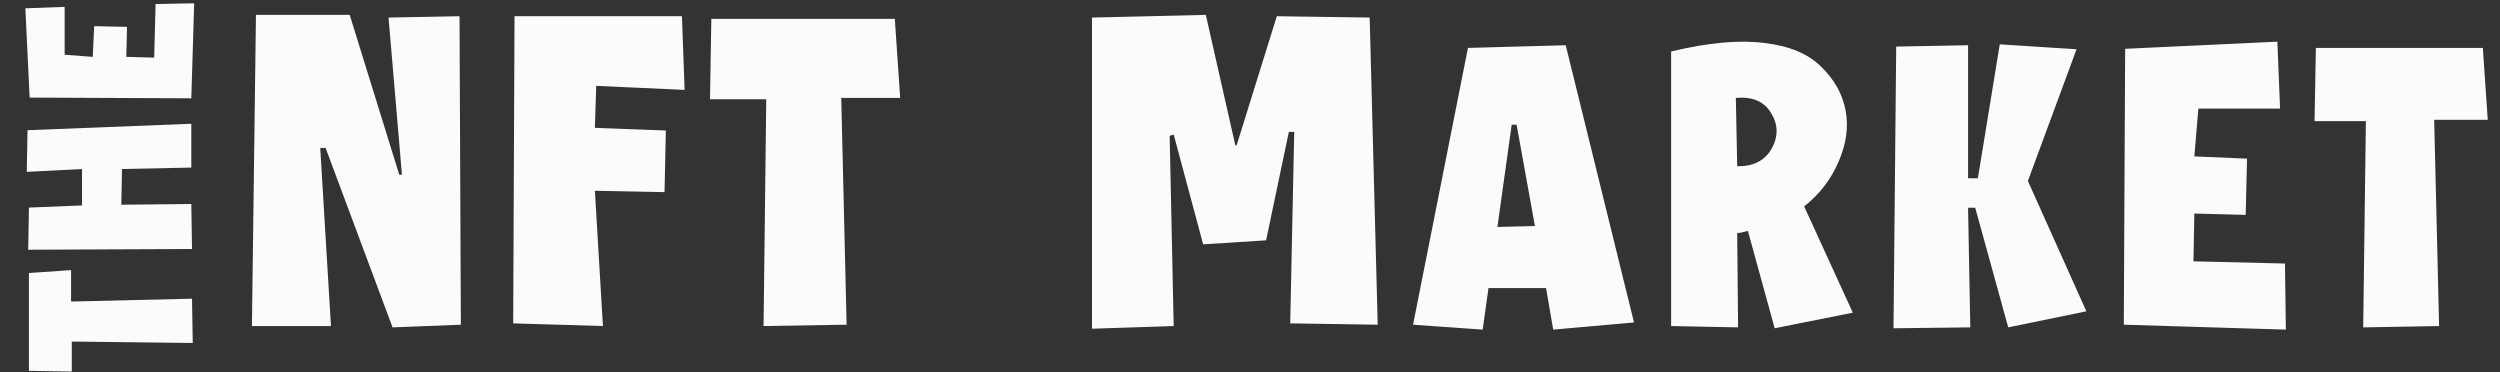 <svg width="168" height="25" viewBox="0 0 168 25" fill="none" xmlns="http://www.w3.org/2000/svg">
<rect x="0" y="0" width="168" height="25" fill="#333333" stroke="none"/>
<path d="M4.824 22.952V24.968L1.944 24.92L1.944 18.344L4.776 18.152V20.264L12.904 20.072L12.952 23.048L4.824 22.952ZM1.896 16.781L1.944 13.949L5.512 13.805L5.512 11.357L1.8 11.549L1.848 8.749L12.856 8.317L12.856 11.261L8.2 11.357L8.152 13.757L12.856 13.709L12.904 16.733L1.896 16.781ZM1.992 6.558L1.704 0.558L4.344 0.462L4.344 3.678L6.232 3.822L6.328 1.758L8.536 1.806L8.488 3.822L10.36 3.87L10.456 0.27L13.048 0.222L12.856 6.606L1.992 6.558Z" fill="#FBFBFB"/>
<path d="M17.2 1H23.5L26.83 11.74H27.01L26.11 1.18L30.88 1.09L30.97 21.82L26.38 22L21.88 9.94H21.52L22.24 21.91H16.93L17.2 1ZM34.576 1.09H45.826L46.006 6.04L40.066 5.77L39.976 8.59L44.746 8.77L44.656 12.91L39.976 12.82L40.516 21.91L34.486 21.73L34.576 1.09ZM51.492 6.67H47.712L47.802 1.27H60.132L60.492 6.58H56.532L56.892 21.82L51.312 21.91L51.492 6.67ZM73.382 1.18L81.032 1L83.012 9.76H83.102L85.802 1.09L92.042 1.18L92.582 21.82L86.702 21.73L86.972 8.86H86.612L85.082 16.15L80.852 16.42L78.872 9.04L78.602 9.13L78.872 21.91L73.382 22.09V1.18ZM99.636 22.15L94.957 21.82L98.647 3.22L105.216 3.04L109.806 21.67L104.376 22.15L103.896 19.36H100.026L99.636 22.15ZM100.626 15.25L103.146 15.19L101.916 8.38H101.586L100.626 15.25ZM112.299 21.91V3.46C114.799 2.86 116.889 2.67 118.569 2.89C120.269 3.09 121.549 3.63 122.409 4.51C123.289 5.37 123.829 6.35 124.029 7.45C124.229 8.55 124.069 9.69 123.549 10.87C123.049 12.05 122.279 13.05 121.239 13.87L124.509 21.01L119.259 22.06L117.459 15.52C117.399 15.54 117.319 15.56 117.219 15.58C117.139 15.6 117.049 15.62 116.949 15.64C116.869 15.64 116.799 15.65 116.739 15.67L116.799 22L112.299 21.91ZM116.649 6.58L116.739 11.17C117.819 11.19 118.589 10.8 119.049 10C119.509 9.18 119.499 8.38 119.019 7.6C118.559 6.82 117.769 6.48 116.649 6.58ZM127.424 3.13L132.254 3.04V11.98H132.914L134.384 2.98L139.544 3.31L136.274 12.16L140.204 20.92L134.954 22L132.734 13.96H132.254L132.404 22L127.244 22.06L127.424 3.13ZM142.81 3.28L153.04 2.8L153.22 7.3H147.73L147.46 10.51L151 10.66L150.91 14.44L147.46 14.35L147.4 17.56L153.55 17.71L153.61 22.15L142.72 21.82L142.81 3.28ZM158.987 8.14H155.537L155.627 3.22H166.847L167.177 8.05H163.577L163.907 21.91L158.807 22L158.987 8.14Z" fill="#FBFBFB"/>
</svg>
